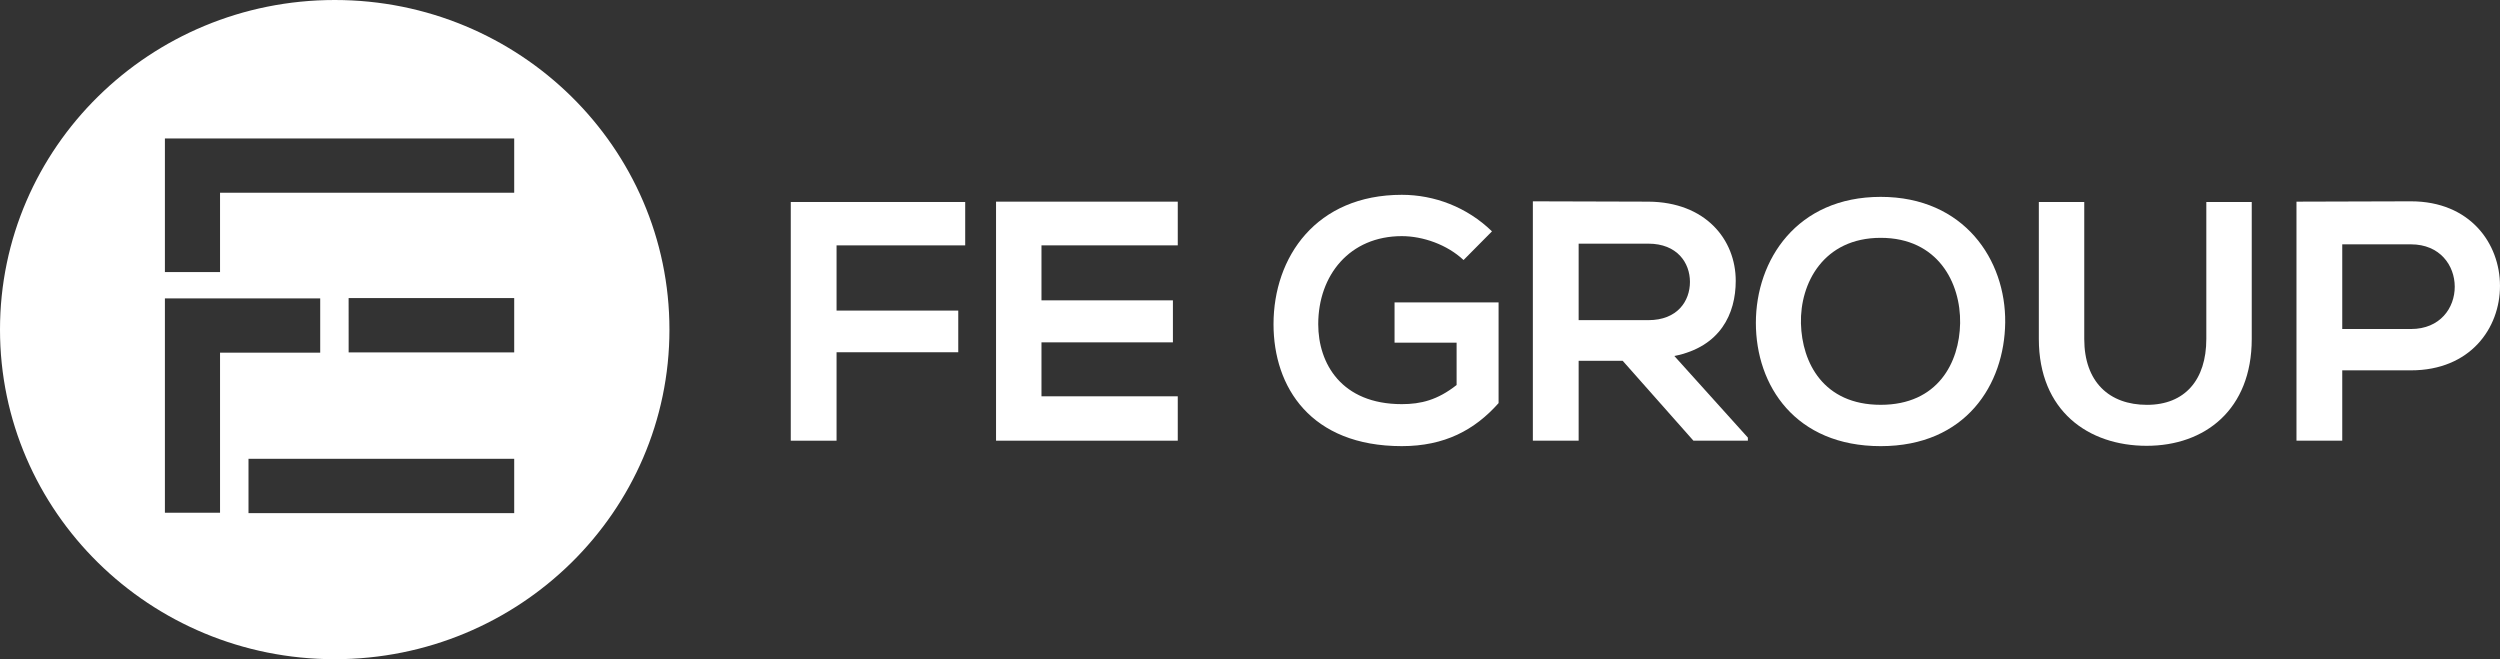<svg width="201" height="53" viewBox="0 0 201 53" fill="none" xmlns="http://www.w3.org/2000/svg">
<rect x="0" y="0" width="201" height="53" fill="#333333" stroke="none"/>
<g clip-path="url(#clip0_1253_326)">
<path d="M63.578 35.432H67.259V28.321H77.044V24.971H67.259V19.728H77.602V16.24H63.578V35.432Z" fill="white"/>
<path d="M80.082 35.431H94.692V31.863H83.735V27.525H94.302V24.148H83.735V19.727H94.692V16.213H80.082V35.431Z" fill="white"/>
<path d="M112.12 27.552H117.111V30.955C115.578 32.163 114.239 32.493 112.706 32.493C107.855 32.493 105.986 29.226 105.986 26.069C105.986 22.116 108.523 18.985 112.706 18.985C114.406 18.985 116.357 19.672 117.669 20.907L119.955 18.601C117.948 16.651 115.327 15.663 112.707 15.663C105.82 15.663 102.391 20.66 102.391 26.068C102.391 31.119 105.374 35.869 112.707 35.869C116.136 35.869 118.561 34.579 120.486 32.41V24.311H112.122V27.55L112.12 27.552Z" fill="white"/>
<path d="M139.553 22.583C139.553 19.26 137.127 16.241 132.527 16.213C129.432 16.213 126.337 16.186 123.242 16.186V35.431H126.923V29.007H130.463L136.151 35.431H140.529V35.184L134.618 28.622C138.326 27.881 139.553 25.219 139.553 22.583ZM126.923 25.74V19.59H132.527C134.841 19.59 135.872 21.128 135.872 22.665C135.872 24.202 134.869 25.74 132.527 25.74H126.923Z" fill="white"/>
<path d="M151.209 15.828C144.462 15.828 141.172 20.907 141.172 25.959C141.172 31.012 144.351 35.87 151.209 35.87C158.067 35.87 161.162 30.901 161.218 25.931C161.275 20.907 157.928 15.828 151.209 15.828ZM151.209 32.547C146.608 32.547 144.88 29.171 144.796 26.014C144.712 22.774 146.608 19.122 151.209 19.122C155.809 19.122 157.649 22.747 157.594 25.986C157.538 29.144 155.809 32.547 151.209 32.547Z" fill="white"/>
<path d="M177.388 27.25C177.388 30.544 175.66 32.549 172.62 32.549C169.58 32.549 167.574 30.709 167.574 27.25V16.24H163.922V27.25C163.922 33.043 167.909 35.843 172.592 35.843C177.275 35.843 181.04 32.934 181.04 27.25V16.24H177.388V27.25Z" fill="white"/>
<path d="M193.838 16.186C190.77 16.186 187.704 16.213 184.637 16.213V35.431H188.317V29.776H193.838C203.4 29.776 203.373 16.186 193.838 16.186ZM193.838 26.453H188.317V19.645H193.838C198.522 19.645 198.55 26.453 193.838 26.453Z" fill="white"/>
<path d="M26.912 0C12.049 0 0 11.865 0 26.5C0 41.135 12.049 53 26.912 53C41.774 53 53.823 41.135 53.823 26.5C53.823 11.865 41.774 0 26.912 0ZM17.691 41.224H13.258V23.993H25.745V28.352H17.691V41.225V41.224ZM41.342 41.255H19.979V36.887H41.342V41.255ZM41.342 28.334H28.031L28.029 23.966H41.342V28.334ZM41.342 15.496H17.691V21.872H13.258V11.13L41.342 11.132V15.497V15.496Z" fill="white"/>
</g>
<defs>
<clipPath id="clip0_1253_326">
<rect width="201" height="53" fill="white"/>
</clipPath>
</defs>
</svg>
